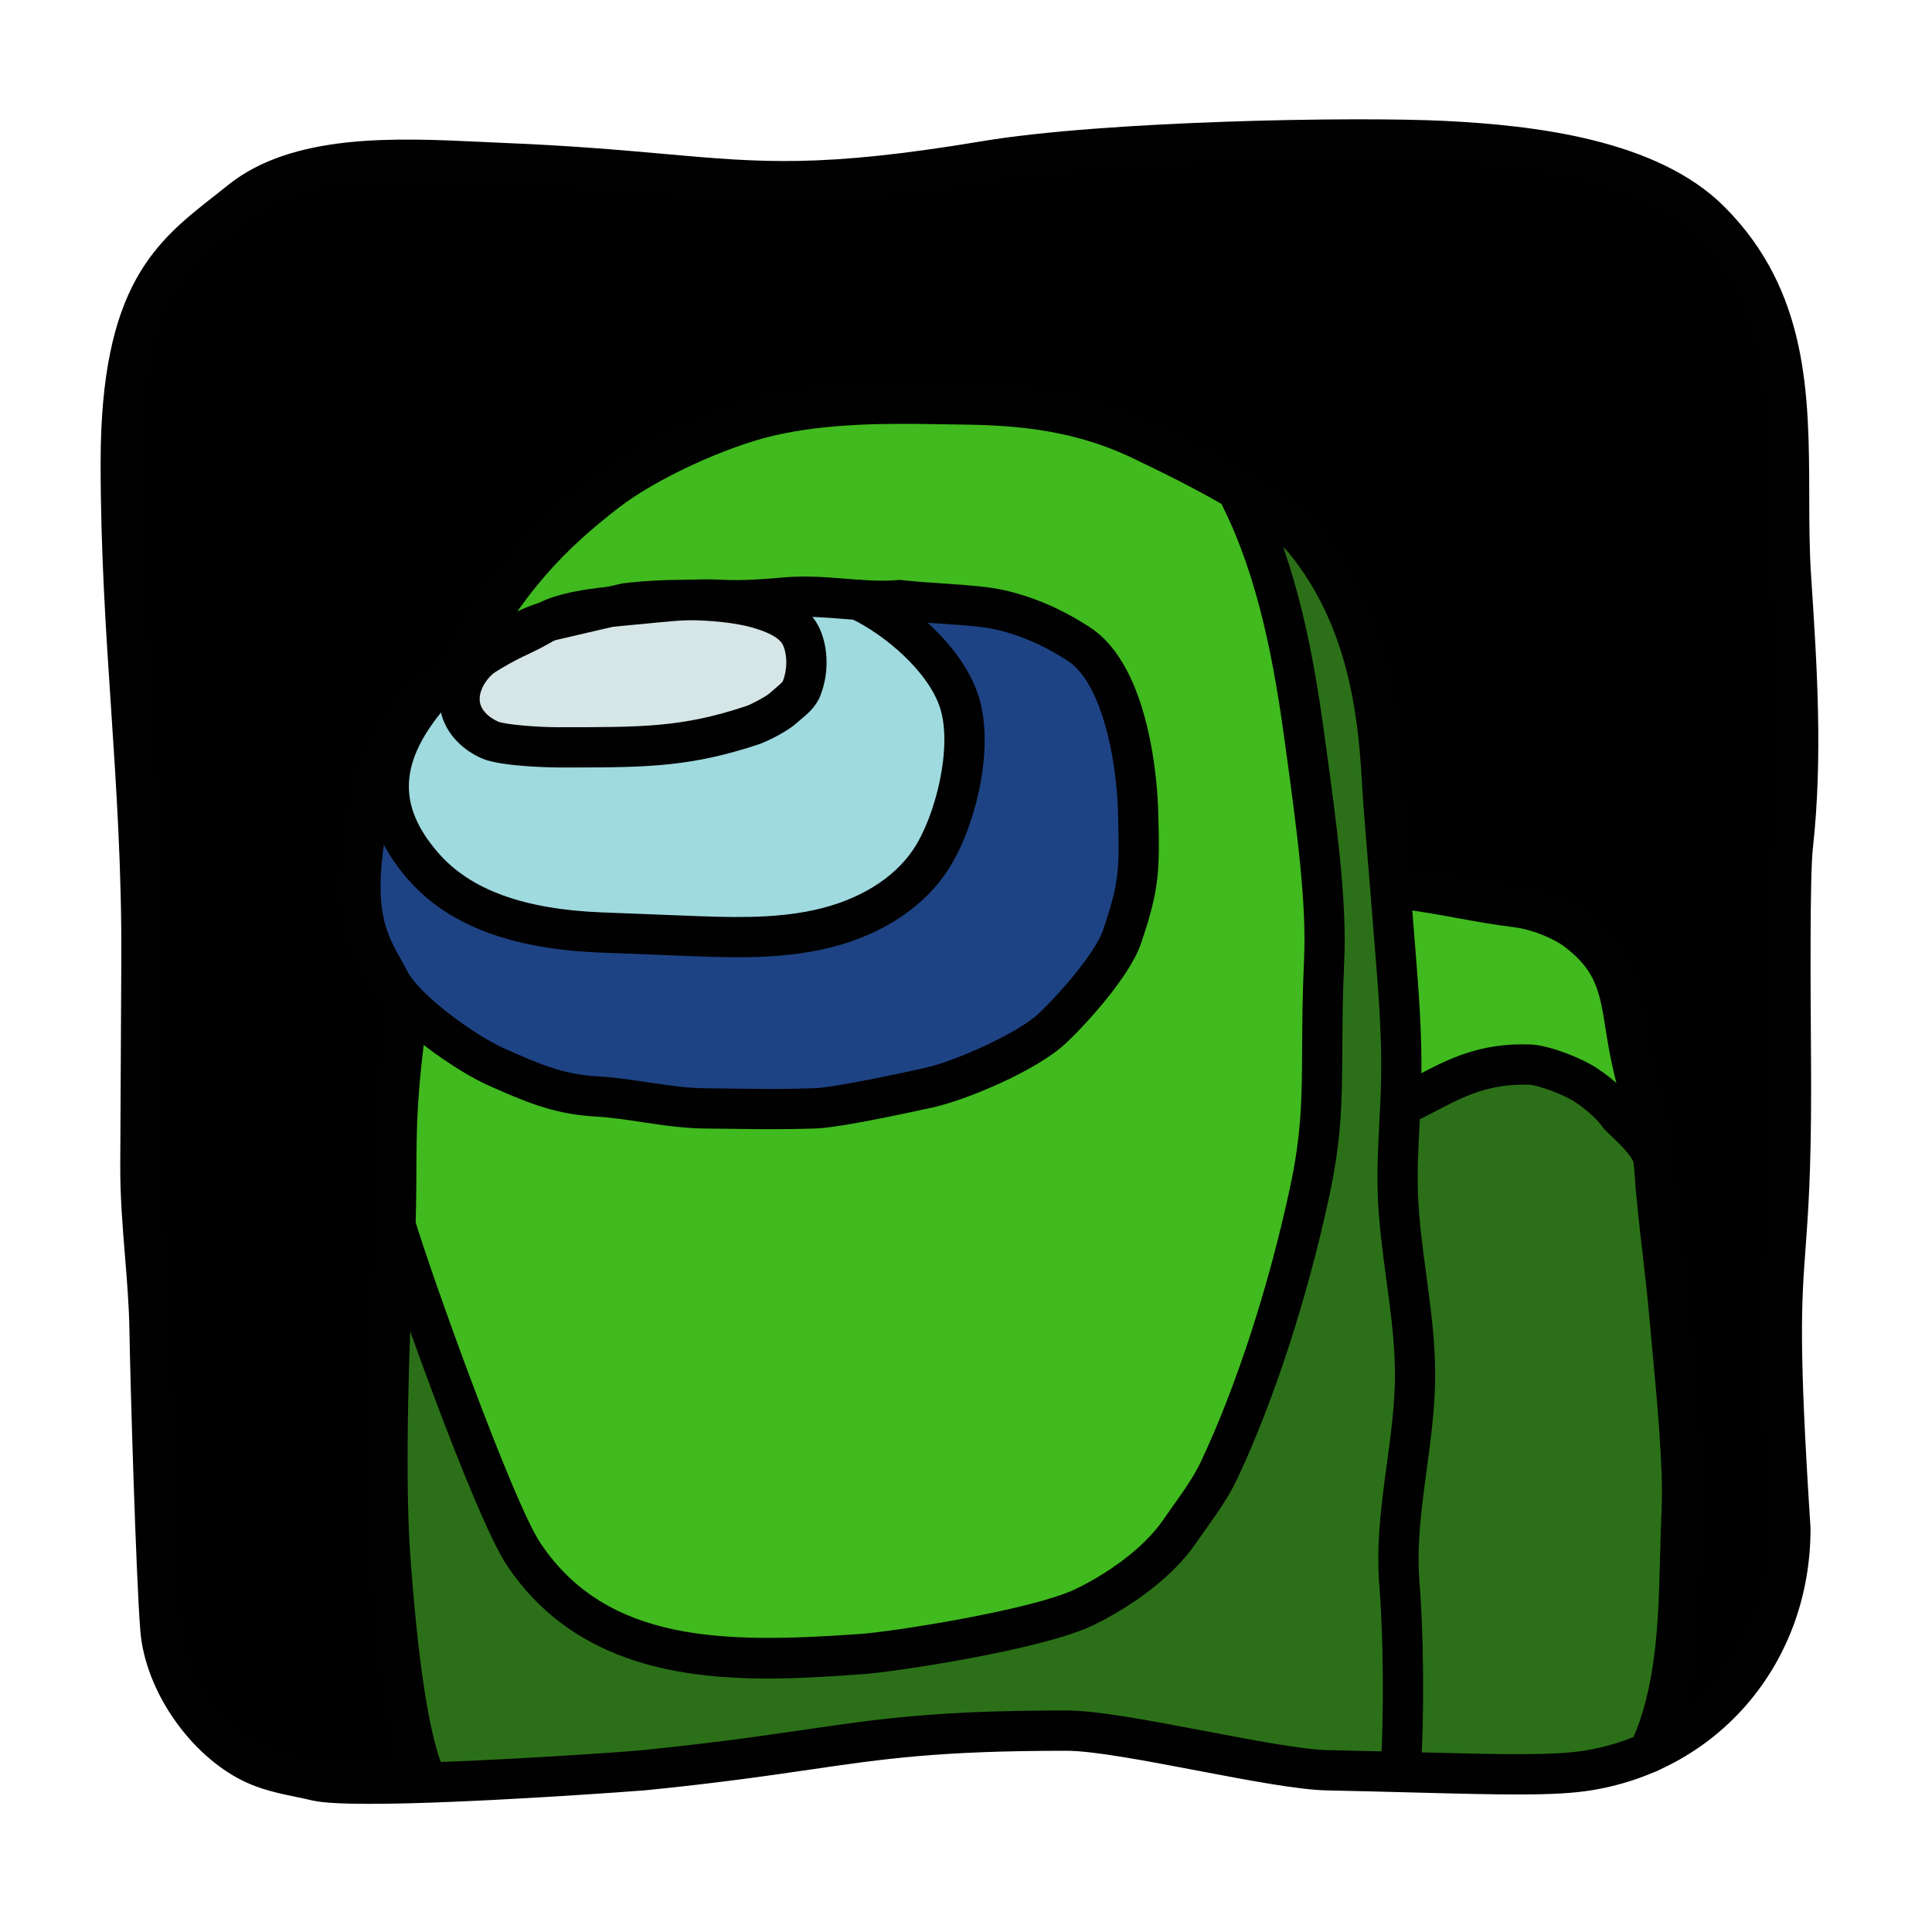 <svg xmlns="http://www.w3.org/2000/svg" xmlns:xlink="http://www.w3.org/1999/xlink" viewBox="0,0,256,256" width="48px" height="48px" fill-rule="nonzero"><g fill="none" fill-rule="nonzero" stroke="none" stroke-width="1" stroke-linecap="butt" stroke-linejoin="miter" stroke-miterlimit="10" stroke-dasharray="" stroke-dashoffset="0" font-family="none" font-weight="none" font-size="none" text-anchor="none" style="mix-blend-mode: normal"><g transform="scale(5.333,5.333)"><path d="M44.485,37.985c-0.485,-7.485 0.015,-5.485 0.015,-10.985c0,-0.906 -0.056,-5.076 0.045,-5.977c0.247,-2.218 0.101,-4.459 -0.046,-6.687c-0.2,-3.044 0.486,-6.351 -2.014,-8.851c-1.538,-1.538 -4.441,-1.873 -6.613,-1.981c-2.172,-0.108 -8.372,-0.004 -11.372,0.496c-5.818,0.97 -6.389,0.278 -12.023,0.05c-2.055,-0.084 -4.887,-0.353 -6.492,0.935c-1.545,1.24 -2.985,2.015 -2.985,6.515c0,4.447 0.536,7.913 0.513,12.36c-0.009,1.699 -0.017,3.399 -0.026,5.098c-0.007,1.371 0.206,2.729 0.228,4.1c0.02,1.275 0.164,6.122 0.27,7.427c0.106,1.305 1.108,2.747 2.286,3.32c0.502,0.245 1.067,0.315 1.611,0.444c1.02,0.242 7.57,-0.211 8.104,-0.264c4.999,-0.5 5.514,-0.985 10.514,-0.985c1.388,0 5.097,0.957 6.485,0.985c3.512,0.072 5.396,0.184 6.5,0c3,-0.5 5,-3 5,-6" fill="#000000"></path><path d="M34.797,44.027c0.109,-1.56 0.061,-3.613 -0.026,-4.681c-0.14,-1.715 0.377,-3.419 0.389,-5.14c0.01,-1.53 -0.378,-3.037 -0.429,-4.566c-0.031,-0.943 0.067,-1.886 0.084,-2.829c0.021,-1.108 -0.068,-2.215 -0.157,-3.319c-0.092,-1.142 -0.184,-2.285 -0.276,-3.427c-0.111,-1.374 -0.06,-4.264 -1.938,-6.6c-0.823,-1.024 -3.589,-2.288 -3.944,-2.465c-2,-1 -3.87,-0.938 -5.234,-0.962c-1.364,-0.024 -2.804,-0.013 -4.134,0.293c-1.322,0.304 -3.108,1.146 -4.065,1.888c-1.412,1.094 -2.45,2.15 -3.648,4.355l-1.419,9.426c-0.5,3.5 -0.024,2.613 -0.252,5.924c-0.058,0.845 -0.203,4.589 -0.059,6.645c0.112,1.609 0.336,4.156 0.811,5.431c0,0 4.943,0.027 14.352,-0.979c2.485,-0.266 9.945,1.006 9.945,1.006z" fill="#2b7018"></path><path d="M40.962,43.547c0.86,-1.825 0.73,-4.021 0.823,-6.037c0.059,-1.269 -0.197,-3.557 -0.307,-4.823c-0.105,-1.211 -0.288,-2.417 -0.372,-3.63c-0.077,-1.106 -0.47,-2.029 -0.681,-3.34c-0.177,-1.095 -0.237,-1.825 -1.247,-2.594c-0.373,-0.284 -1.017,-0.526 -1.483,-0.582c-0.987,-0.119 -1.874,-0.341 -2.861,-0.46l-0.107,6.991l0.433,5.134l-0.412,4.417l0.242,5.245z" fill="#40ba1e"></path><path d="M41.075,28.744c-0.171,-0.473 -0.768,-0.912 -0.868,-1.056c-0.193,-0.276 -0.592,-0.602 -0.881,-0.776c-0.297,-0.179 -0.973,-0.445 -1.319,-0.46c-1.465,-0.06 -2.241,0.603 -3.173,1.012v3.428l0.326,2.398l-0.175,2.917l-0.395,4.263l-0.06,3.213l2.783,0.186l2.625,-0.23l1.187,-0.638l0.669,-5.782l-0.687,-8.161z" fill="#2b7018"></path><path d="M9.174,44.819c-0.648,0 -1.157,-0.024 -1.408,-0.083c-0.133,-0.032 -0.268,-0.06 -0.402,-0.087c-0.433,-0.09 -0.881,-0.184 -1.312,-0.394c-1.342,-0.654 -2.445,-2.257 -2.565,-3.729c-0.109,-1.349 -0.252,-6.263 -0.271,-7.46c-0.01,-0.626 -0.061,-1.25 -0.112,-1.875c-0.059,-0.728 -0.12,-1.481 -0.116,-2.235l0.026,-5.098c0.012,-2.247 -0.124,-4.285 -0.254,-6.255c-0.128,-1.92 -0.26,-3.904 -0.26,-6.103c0,-4.415 1.379,-5.497 2.84,-6.643l0.332,-0.263c1.607,-1.289 4.184,-1.168 6.254,-1.07l0.572,0.026c1.706,0.069 2.931,0.179 4.012,0.275c2.433,0.217 3.903,0.349 7.908,-0.319c3.026,-0.504 9.238,-0.613 11.479,-0.502c2.175,0.108 5.261,0.446 6.942,2.127c2.102,2.102 2.108,4.688 2.114,7.188c0.001,0.667 0.003,1.331 0.046,1.984c0.146,2.216 0.296,4.507 0.044,6.774c-0.078,0.695 -0.057,3.64 -0.047,5.055l0.004,0.868c0,2.134 -0.074,3.136 -0.139,4.021c-0.101,1.37 -0.174,2.36 0.123,6.932l0.001,0.032c0,3.292 -2.228,5.961 -5.418,6.493c-0.897,0.151 -2.228,0.117 -4.431,0.059c-0.642,-0.017 -1.359,-0.035 -2.162,-0.052c-0.716,-0.015 -1.931,-0.246 -3.217,-0.491c-1.274,-0.243 -2.59,-0.494 -3.257,-0.494c-3.167,0 -4.511,0.196 -6.373,0.468c-1.071,0.156 -2.284,0.333 -4.093,0.514c-0.052,0.006 -4.431,0.337 -6.86,0.337zM10.119,4.469c-1.443,0 -2.895,0.163 -3.821,0.906l-0.341,0.269c-1.373,1.077 -2.457,1.928 -2.457,5.856c0,2.166 0.13,4.133 0.257,6.036c0.132,1.988 0.268,4.043 0.256,6.326l-0.026,5.098c-0.003,0.712 0.056,1.443 0.113,2.15c0.052,0.646 0.104,1.291 0.115,1.939c0.022,1.39 0.165,6.129 0.268,7.395c0.092,1.129 0.973,2.408 2.006,2.911c0.318,0.156 0.687,0.232 1.078,0.314c0.144,0.03 0.288,0.06 0.43,0.094c0.893,0.212 7.168,-0.199 7.938,-0.276c1.786,-0.179 2.988,-0.354 4.048,-0.509c1.903,-0.278 3.278,-0.479 6.517,-0.479c0.761,0 2.064,0.249 3.444,0.511c1.189,0.227 2.418,0.461 3.051,0.474c0.804,0.017 1.523,0.035 2.167,0.052c2.142,0.055 3.436,0.089 4.241,-0.045c2.693,-0.449 4.575,-2.706 4.582,-5.491c-0.299,-4.627 -0.225,-5.645 -0.121,-7.053c0.064,-0.867 0.136,-1.85 0.136,-3.947l-0.005,-0.86c-0.015,-2.138 -0.025,-4.478 0.053,-5.173c0.243,-2.179 0.095,-4.426 -0.048,-6.598c-0.044,-0.673 -0.046,-1.359 -0.048,-2.047c-0.006,-2.404 -0.011,-4.674 -1.821,-6.484c-1.437,-1.437 -4.274,-1.735 -6.285,-1.835c-2.2,-0.108 -8.301,-0.003 -11.264,0.49c-4.132,0.688 -5.649,0.552 -8.161,0.329c-1.07,-0.096 -2.283,-0.204 -3.964,-0.272l-0.579,-0.026c-0.558,-0.027 -1.158,-0.055 -1.759,-0.055z" fill="#010101"></path><path d="M30.833,12.373c1.492,1.568 1.344,4.223 1.584,5.982c0.262,1.925 0.554,3.953 0.485,5.487c-0.123,2.714 0.089,3.685 -0.364,5.786c-0.482,2.236 -1.267,4.819 -2.241,6.889c-0.261,0.554 -0.642,1.032 -0.989,1.537c-0.594,0.864 -1.666,1.544 -2.378,1.884c-1.186,0.565 -4.774,1.108 -5.538,1.161c-3.042,0.211 -6.473,0.361 -8.376,-2.475c-0.751,-1.119 -3.163,-6.881 -3.203,-8.227c-0.05,-1.682 0.966,-10.178 1.286,-12.001c0.32,-1.822 1.726,-6.179 7.091,-7.787c5.365,-1.608 10.903,-0.064 12.643,1.764z" fill="#40ba1e"></path><path d="M10.5,44.5c-0.203,0 -0.394,-0.124 -0.469,-0.326c-0.374,-1.004 -0.649,-2.826 -0.841,-5.57c-0.15,-2.146 0.006,-5.939 0.059,-6.714c0.09,-1.305 0.094,-2.116 0.097,-2.832c0.005,-1.083 0.009,-2.019 0.314,-4.157c0.039,-0.273 0.292,-0.458 0.566,-0.424c0.273,0.039 0.463,0.292 0.424,0.566c-0.296,2.069 -0.299,2.93 -0.304,4.02c-0.003,0.731 -0.007,1.559 -0.099,2.896c-0.062,0.902 -0.198,4.595 -0.06,6.576c0.183,2.61 0.446,4.391 0.781,5.292c0.096,0.259 -0.036,0.546 -0.294,0.643c-0.057,0.02 -0.116,0.03 -0.174,0.03z" fill="#010101"></path><path d="M40.961,44.047c-0.071,0 -0.144,-0.015 -0.213,-0.048c-0.25,-0.118 -0.356,-0.416 -0.239,-0.666c0.656,-1.392 0.698,-3.073 0.739,-4.7c0.01,-0.386 0.02,-0.77 0.037,-1.146c0.046,-1 -0.115,-2.71 -0.232,-3.959l-0.073,-0.796c-0.046,-0.529 -0.107,-1.056 -0.168,-1.583c-0.079,-0.685 -0.158,-1.369 -0.206,-2.056c-0.04,-0.579 -0.173,-1.104 -0.328,-1.711c-0.124,-0.487 -0.252,-0.991 -0.348,-1.584l-0.03,-0.189c-0.151,-0.957 -0.234,-1.484 -1.026,-2.086c-0.288,-0.219 -0.844,-0.436 -1.24,-0.483c-0.504,-0.061 -0.982,-0.148 -1.46,-0.235c-0.458,-0.083 -0.917,-0.167 -1.401,-0.226c-0.274,-0.033 -0.469,-0.282 -0.437,-0.557c0.034,-0.274 0.279,-0.467 0.557,-0.437c0.504,0.061 0.982,0.148 1.46,0.235c0.458,0.083 0.917,0.167 1.401,0.226c0.572,0.068 1.298,0.355 1.726,0.681c1.111,0.846 1.249,1.717 1.408,2.727l0.029,0.186c0.088,0.549 0.211,1.031 0.33,1.497c0.16,0.627 0.311,1.219 0.357,1.888c0.046,0.671 0.124,1.341 0.201,2.01c0.062,0.537 0.124,1.074 0.17,1.611l0.073,0.79c0.12,1.278 0.285,3.03 0.235,4.099c-0.017,0.37 -0.026,0.747 -0.036,1.125c-0.043,1.73 -0.088,3.519 -0.834,5.102c-0.084,0.179 -0.264,0.285 -0.452,0.285z" fill="#010101"></path><path d="M22.359,14.911c-0.979,0.08 -1.826,-0.148 -2.805,-0.068c-0.551,0.045 -1.104,0.09 -1.656,0.06c-0.797,-0.043 -1.616,0.073 -2.411,0.142c-0.523,0.045 -1.453,0.14 -1.907,0.403c-0.686,0.398 -0.672,0.316 -1.357,0.715c-0.298,0.174 -1.257,0.824 -1.513,1.056c-1.373,1.241 -1.502,2.396 -1.7,3.974c-0.235,1.868 0.318,2.478 0.654,3.144c0.385,0.762 1.882,1.822 2.662,2.169c0.861,0.383 1.534,0.684 2.474,0.735c0.902,0.05 1.834,0.293 2.737,0.299c1.034,0.007 1.691,0.032 2.725,-0.003c0.52,-0.018 2.067,-0.349 2.802,-0.509c0.817,-0.179 2.451,-0.893 3.065,-1.461c0.521,-0.482 1.52,-1.614 1.748,-2.285c0.43,-1.262 0.443,-1.641 0.401,-3.131c-0.04,-1.396 -0.425,-3.462 -1.461,-4.142c-0.942,-0.619 -1.804,-0.862 -2.398,-0.93c-0.663,-0.075 -1.397,-0.092 -2.06,-0.168" fill="#1e4384"></path><path d="M21.336,14.906c0.918,0.434 2.156,1.439 2.503,2.547c0.347,1.108 -0.087,2.974 -0.738,3.937c-0.622,0.92 -1.682,1.471 -2.767,1.708c-1.085,0.237 -2.209,0.195 -3.319,0.151c-0.692,-0.027 -1.383,-0.054 -2.075,-0.081c-1.643,-0.064 -3.357,-0.413 -4.434,-1.656c-1.526,-1.761 -0.686,-3.26 0.202,-4.293l2.236,-1.435l3.35,-0.816z" fill="#9fdadf"></path><path d="M18.324,23.784c-0.447,0 -0.89,-0.018 -1.328,-0.035l-2.075,-0.081c-2.235,-0.087 -3.802,-0.686 -4.792,-1.828c-1.35,-1.558 -1.282,-3.222 0.201,-4.947c0.181,-0.209 0.496,-0.232 0.706,-0.053c0.209,0.18 0.233,0.496 0.053,0.706c-1.172,1.363 -1.233,2.452 -0.204,3.64c0.799,0.923 2.132,1.408 4.076,1.484l2.075,0.081c1.062,0.042 2.161,0.085 3.193,-0.14c1.094,-0.239 1.967,-0.771 2.459,-1.5c0.56,-0.83 0.977,-2.542 0.674,-3.507c-0.284,-0.904 -1.366,-1.831 -2.24,-2.245c-0.25,-0.118 -0.356,-0.417 -0.238,-0.666c0.118,-0.25 0.415,-0.358 0.666,-0.238c1.059,0.501 2.377,1.607 2.767,2.85c0.408,1.299 -0.084,3.306 -0.8,4.366c-0.637,0.942 -1.729,1.623 -3.075,1.917c-0.707,0.153 -1.417,0.196 -2.118,0.196z" fill="#010101"></path><path d="M19.071,41.705c-2.36,0 -4.896,-0.458 -6.47,-2.802c-0.818,-1.219 -2.9,-7.111 -3.268,-8.365c-0.078,-0.265 0.075,-0.543 0.339,-0.621c0.266,-0.08 0.543,0.075 0.621,0.339c0.385,1.316 2.449,7.063 3.138,8.089c1.664,2.479 4.575,2.489 7.927,2.254c0.854,-0.059 4.29,-0.604 5.357,-1.113c0.721,-0.344 1.672,-0.975 2.181,-1.716l0.251,-0.357c0.266,-0.373 0.516,-0.725 0.697,-1.109c0.871,-1.85 1.675,-4.321 2.205,-6.782c0.292,-1.354 0.297,-2.236 0.304,-3.457c0.003,-0.626 0.008,-1.34 0.049,-2.247c0.064,-1.411 -0.193,-3.29 -0.441,-5.106l-0.04,-0.291c-0.254,-1.865 -0.635,-4.016 -1.537,-5.827c-0.123,-0.247 -0.022,-0.547 0.225,-0.67c0.247,-0.124 0.548,-0.021 0.67,0.225c0.966,1.941 1.367,4.192 1.632,6.138l0.04,0.29c0.254,1.86 0.517,3.785 0.449,5.287c-0.041,0.891 -0.044,1.592 -0.048,2.208c-0.007,1.28 -0.013,2.206 -0.327,3.662c-0.545,2.531 -1.376,5.082 -2.278,6.997c-0.219,0.465 -0.507,0.871 -0.787,1.263l-0.242,0.344c-0.782,1.138 -2.168,1.858 -2.575,2.052c-1.27,0.605 -4.921,1.153 -5.718,1.208c-0.73,0.051 -1.531,0.107 -2.354,0.107z" fill="#010101"></path><path d="M41.075,29.244c-0.205,0 -0.396,-0.126 -0.47,-0.33c-0.082,-0.226 -0.379,-0.506 -0.556,-0.674c-0.112,-0.106 -0.194,-0.183 -0.252,-0.266c-0.13,-0.186 -0.457,-0.471 -0.729,-0.634c-0.257,-0.155 -0.85,-0.379 -1.082,-0.389c-0.98,-0.03 -1.611,0.288 -2.274,0.636c-0.224,0.117 -0.446,0.233 -0.676,0.334c-0.253,0.11 -0.548,-0.004 -0.659,-0.257c-0.111,-0.253 0.004,-0.548 0.257,-0.659c0.209,-0.092 0.411,-0.198 0.614,-0.304c0.715,-0.375 1.518,-0.799 2.78,-0.75c0.465,0.019 1.216,0.326 1.556,0.53c0.325,0.196 0.788,0.566 1.034,0.918c0.016,0.017 0.062,0.059 0.118,0.111c0.258,0.244 0.648,0.611 0.811,1.062c0.094,0.26 -0.041,0.546 -0.3,0.64c-0.058,0.022 -0.115,0.032 -0.172,0.032z" fill="#010101"></path><path d="M15.526,14.991c-0.422,0.101 -1.462,0.337 -1.884,0.438c-0.512,0.123 -1.221,0.548 -1.64,0.867c-0.419,0.318 -0.701,0.879 -0.535,1.378c0.109,0.327 0.392,0.574 0.707,0.713c0.315,0.139 1.347,0.182 1.691,0.183c2.154,0.003 3.156,0.004 4.827,-0.549c0.184,-0.061 0.614,-0.288 0.757,-0.418c0.159,-0.145 0.385,-0.292 0.466,-0.492c0.158,-0.393 0.171,-0.9 -0.005,-1.285c-0.163,-0.357 -0.557,-0.543 -0.93,-0.666c-0.952,-0.318 -2.458,-0.29 -3.454,-0.169" fill="#d6e5e5"></path><path d="M14.268,19.069c-0.127,0 -0.258,0 -0.394,0c-0.023,0 -1.408,-0.008 -1.901,-0.225c-0.479,-0.211 -0.836,-0.58 -0.98,-1.012c-0.219,-0.656 0.071,-1.452 0.706,-1.934c0.369,-0.28 1.168,-0.797 1.826,-0.955l1.94,-0.448c1.102,-0.132 2.643,-0.151 3.672,0.188c0.406,0.135 0.975,0.378 1.228,0.934c0.225,0.496 0.23,1.139 0.013,1.679c-0.109,0.27 -0.32,0.446 -0.489,0.587l-0.104,0.089c-0.209,0.19 -0.712,0.449 -0.937,0.523c-1.634,0.541 -2.685,0.574 -4.58,0.574zM15.612,15.484l-1.853,0.431c-0.409,0.098 -1.055,0.474 -1.455,0.778c-0.247,0.188 -0.458,0.539 -0.363,0.822c0.055,0.163 0.217,0.317 0.435,0.414c0.17,0.073 0.976,0.14 1.49,0.14c2.12,0 3.078,0.004 4.669,-0.524c0.138,-0.046 0.495,-0.239 0.578,-0.313l0.137,-0.118c0.067,-0.056 0.181,-0.15 0.202,-0.193c0.112,-0.28 0.114,-0.646 0.003,-0.891c-0.068,-0.149 -0.274,-0.28 -0.631,-0.398c-0.811,-0.269 -2.193,-0.269 -3.212,-0.148z" fill="#010101"></path><path d="M19.185,28.056c-0.304,0 -0.597,-0.003 -0.913,-0.008l-0.739,-0.008c-0.534,-0.003 -1.067,-0.083 -1.583,-0.16c-0.395,-0.059 -0.79,-0.119 -1.178,-0.14c-1.031,-0.057 -1.779,-0.39 -2.646,-0.775c-0.766,-0.34 -2.435,-1.462 -2.91,-2.402c-0.045,-0.089 -0.094,-0.177 -0.145,-0.267c-0.348,-0.624 -0.782,-1.4 -0.56,-3.165c0.21,-1.667 0.369,-2.934 1.861,-4.283c0.291,-0.263 1.279,-0.932 1.598,-1.117c0.362,-0.211 0.54,-0.295 0.717,-0.379c0.158,-0.074 0.317,-0.149 0.64,-0.336c0.515,-0.299 1.401,-0.408 2.115,-0.469l0.525,-0.05c0.638,-0.063 1.299,-0.126 1.956,-0.093c0.518,0.03 1.063,-0.016 1.589,-0.06c0.53,-0.043 1.013,-0.003 1.482,0.034c0.449,0.036 0.872,0.071 1.322,0.034l0.049,-0.004l0.049,0.006c0.324,0.037 0.665,0.06 1.007,0.083c0.357,0.024 0.715,0.048 1.054,0.087c0.488,0.056 1.477,0.261 2.615,1.008c1.511,0.993 1.67,3.961 1.687,4.546c0.042,1.5 0.034,1.948 -0.428,3.306c-0.281,0.827 -1.39,2.035 -1.882,2.491c-0.732,0.678 -2.469,1.401 -3.297,1.582c-1.539,0.336 -2.484,0.507 -2.892,0.521c-0.407,0.014 -0.757,0.018 -1.093,0.018zM17.541,15.395c-0.484,0 -0.985,0.05 -1.473,0.098l-0.538,0.051c-0.871,0.075 -1.442,0.188 -1.7,0.337c-0.36,0.209 -0.538,0.293 -0.714,0.376c-0.159,0.075 -0.317,0.149 -0.642,0.338c-0.29,0.168 -1.212,0.798 -1.43,0.994c-1.217,1.101 -1.342,2.096 -1.532,3.603c-0.189,1.502 0.127,2.068 0.433,2.616c0.057,0.103 0.113,0.202 0.164,0.303c0.311,0.615 1.686,1.612 2.419,1.938c0.845,0.376 1.452,0.646 2.298,0.693c0.419,0.023 0.845,0.085 1.271,0.149c0.503,0.075 0.979,0.146 1.442,0.149l0.745,0.008c0.651,0.009 1.203,0.016 1.959,-0.01c0.192,-0.007 0.8,-0.08 2.712,-0.498c0.775,-0.17 2.317,-0.863 2.832,-1.339c0.553,-0.512 1.435,-1.55 1.615,-2.079c0.41,-1.205 0.416,-1.514 0.375,-2.955c-0.041,-1.437 -0.444,-3.219 -1.235,-3.739c-0.965,-0.634 -1.78,-0.805 -2.18,-0.851c-0.324,-0.037 -0.666,-0.06 -1.007,-0.083c-0.34,-0.022 -0.681,-0.045 -1.006,-0.082c-0.509,0.038 -0.98,0 -1.435,-0.038c-0.449,-0.035 -0.873,-0.07 -1.32,-0.034c-0.558,0.045 -1.137,0.093 -1.723,0.062c-0.109,-0.005 -0.22,-0.007 -0.33,-0.007z" fill="#010101"></path><path d="M34.797,44.527c-0.012,0 -0.023,0 -0.036,-0.001c-0.275,-0.019 -0.483,-0.258 -0.464,-0.534c0.102,-1.442 0.066,-3.474 -0.026,-4.604c-0.083,-1.022 0.054,-2.031 0.186,-3.006c0.102,-0.751 0.197,-1.46 0.202,-2.178c0.005,-0.792 -0.101,-1.573 -0.212,-2.399c-0.094,-0.698 -0.192,-1.42 -0.216,-2.147c-0.02,-0.604 0.011,-1.208 0.041,-1.791c0.019,-0.355 0.037,-0.709 0.043,-1.065c0.021,-1.08 -0.069,-2.188 -0.155,-3.261l-0.277,-3.436c-0.013,-0.16 -0.023,-0.339 -0.035,-0.536c-0.086,-1.438 -0.23,-3.845 -1.793,-5.791c-0.307,-0.382 -1.182,-1.082 -3.606,-2.247l-0.172,-0.083c-1.736,-0.868 -3.367,-0.888 -4.677,-0.904l-0.343,-0.005c-1.256,-0.023 -2.706,-0.02 -4.013,0.28c-1.219,0.281 -2.956,1.086 -3.871,1.795c-1.35,1.047 -2.358,2.069 -3.515,4.199c-0.132,0.242 -0.435,0.333 -0.678,0.201c-0.243,-0.132 -0.333,-0.436 -0.201,-0.678c1.241,-2.284 2.326,-3.384 3.781,-4.512c1.028,-0.797 2.899,-1.667 4.259,-1.98c1.416,-0.326 2.938,-0.33 4.255,-0.306l0.337,0.005c1.338,0.017 3.17,0.039 5.112,1.01l0.158,0.077c2.111,1.015 3.404,1.84 3.953,2.522c1.764,2.194 1.919,4.8 2.012,6.357c0.011,0.189 0.021,0.362 0.034,0.516l0.276,3.427c0.089,1.105 0.18,2.239 0.159,3.369c-0.007,0.366 -0.026,0.731 -0.044,1.097c-0.03,0.588 -0.059,1.145 -0.041,1.707c0.022,0.677 0.117,1.373 0.208,2.046c0.111,0.825 0.227,1.677 0.221,2.541c-0.005,0.781 -0.11,1.556 -0.211,2.305c-0.13,0.965 -0.253,1.877 -0.179,2.792c0.094,1.152 0.135,3.21 0.026,4.756c-0.018,0.261 -0.237,0.462 -0.498,0.462z" fill="#010101"></path></g></g></svg>
